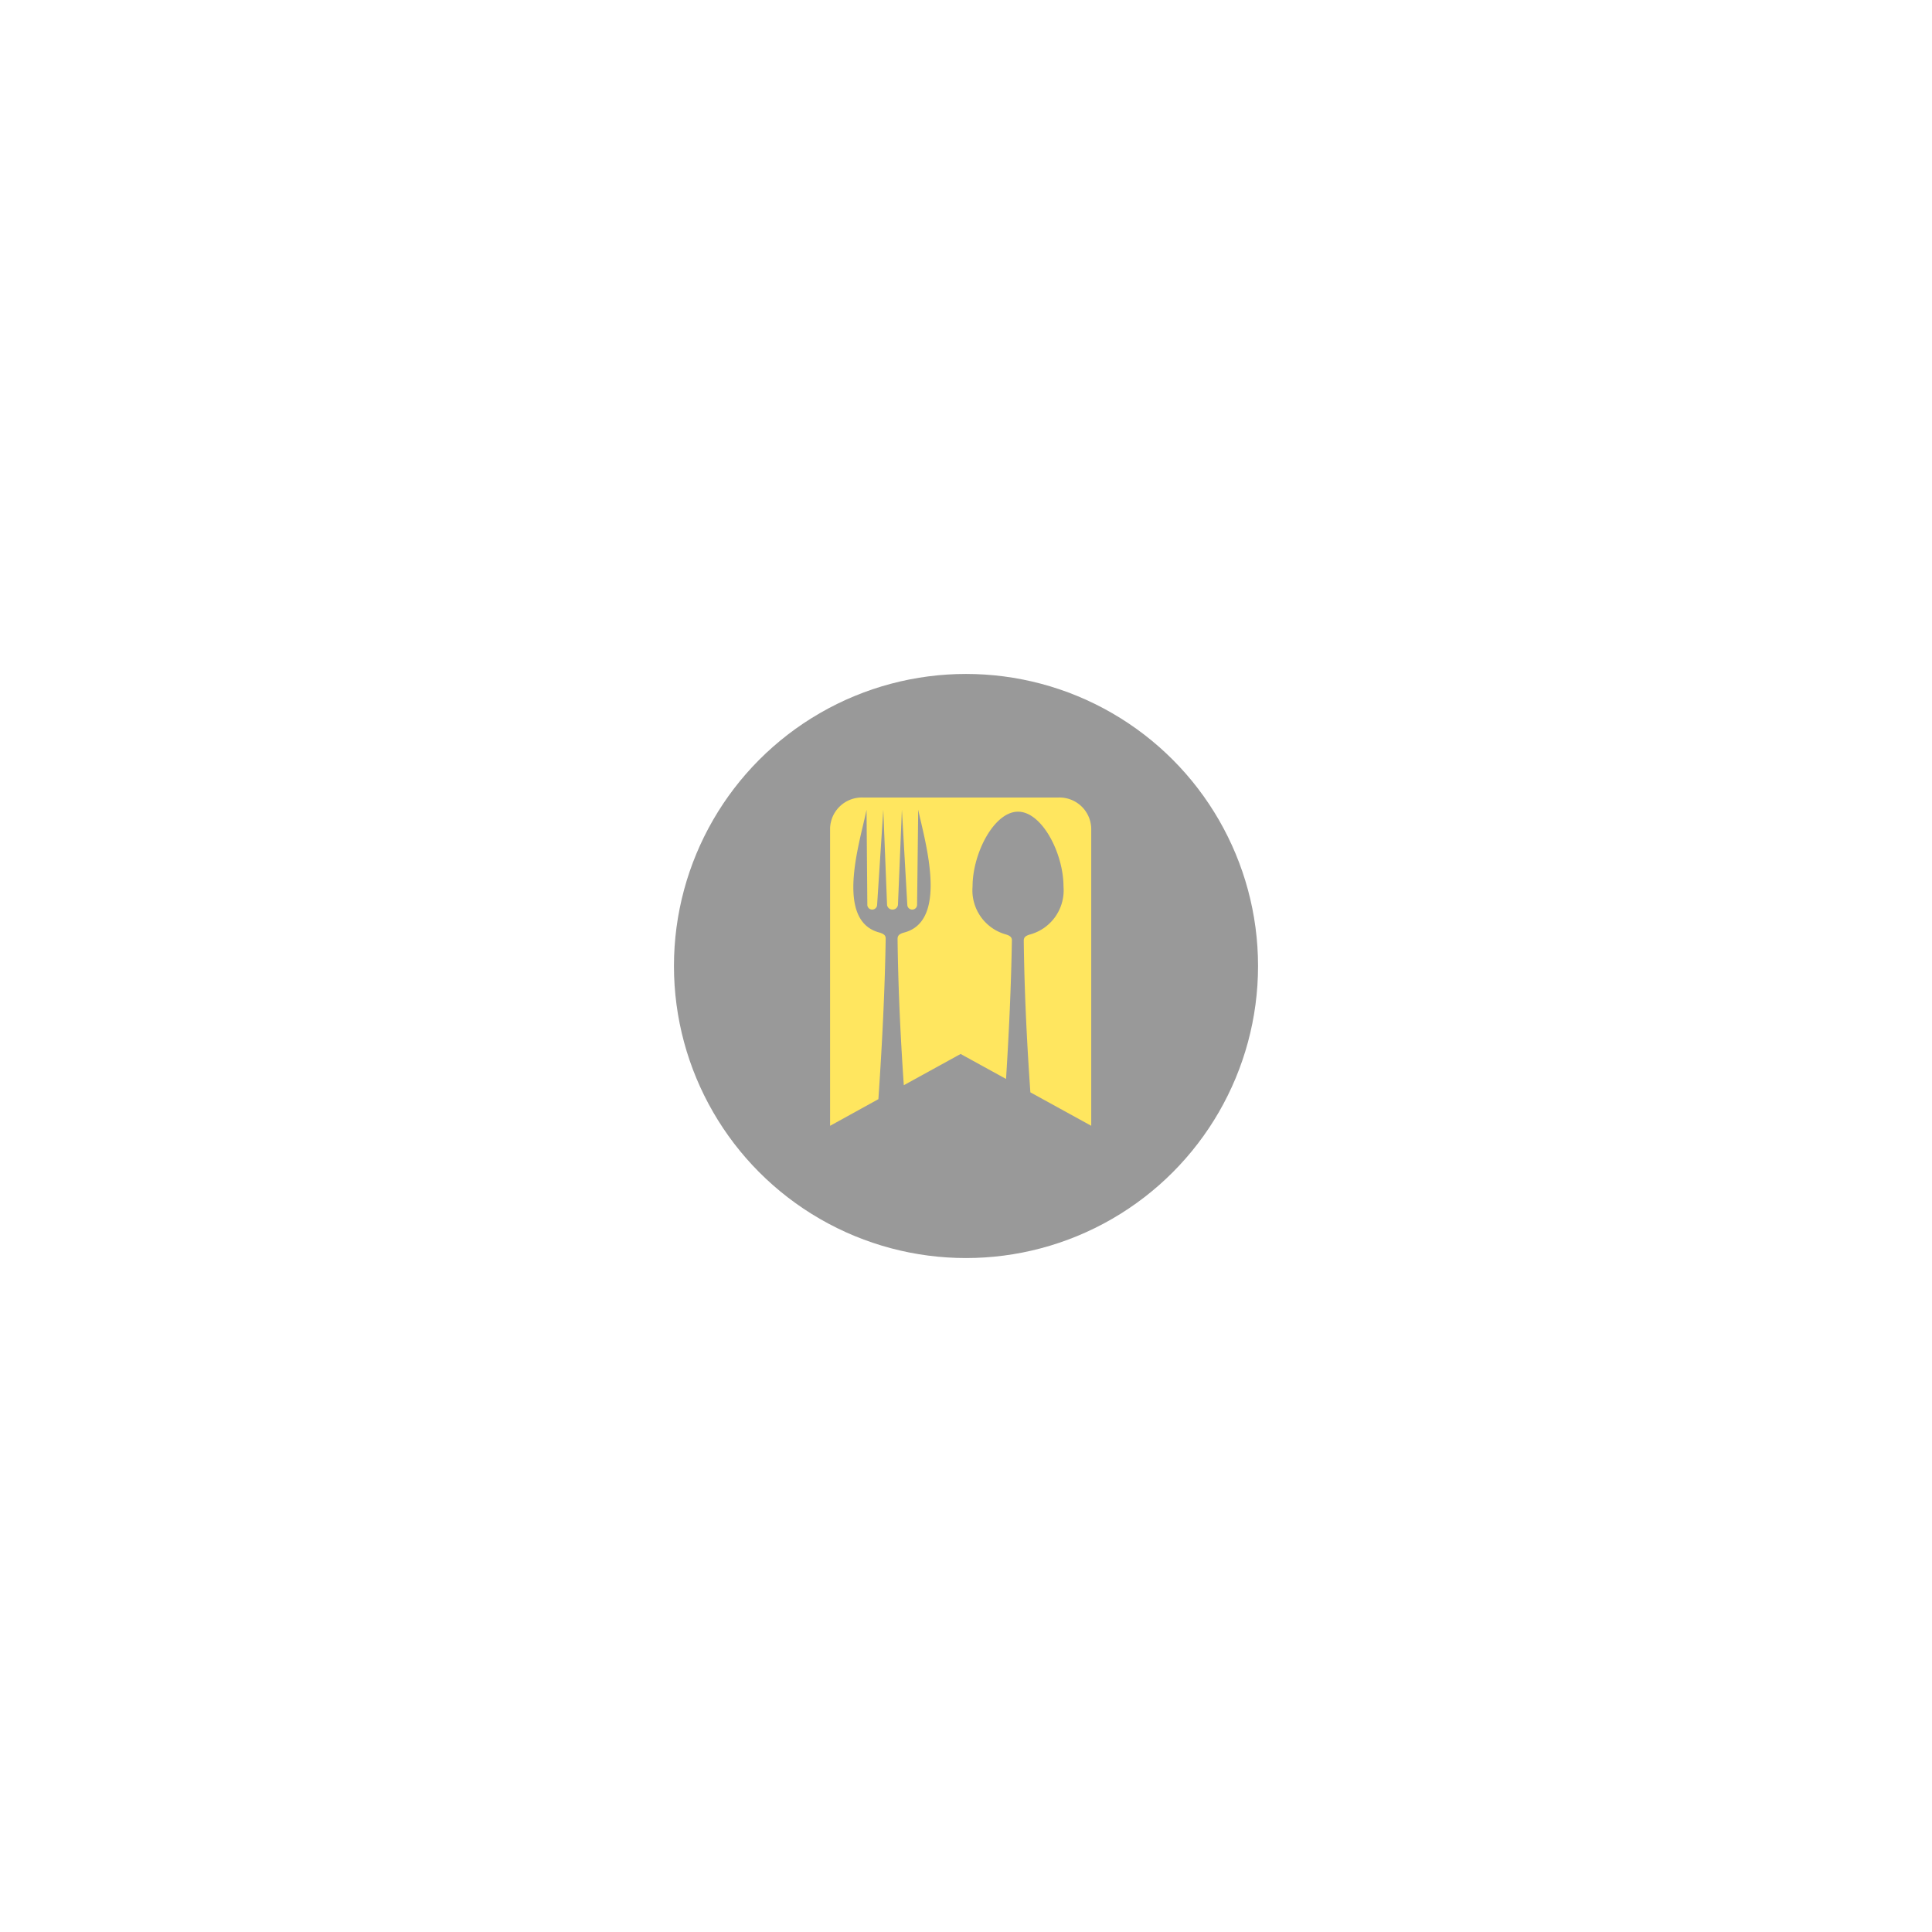 <svg xmlns="http://www.w3.org/2000/svg" width="172" height="172" viewBox="0 0 172 172">
  <g id="Save_Product_Active" transform="translate(-309 -577)" opacity="0.8">
    <circle id="Ellipse_25" data-name="Ellipse 25" cx="26" cy="26" r="26" transform="translate(369 637)" opacity="0.5"/>
    <path id="Differenzmenge_3" data-name="Differenzmenge 3" d="M0-986.771v-26.489A2.83,2.83,0,0,1,2.906-1016H20.344a2.83,2.83,0,0,1,2.906,2.74v26.486l-5.419-2.979c-.344-4.917-.537-9.327-.588-13.483,0-.274.093-.449.609-.585a4.073,4.073,0,0,0,2.928-4.264c0-2.932-1.906-6.653-4.047-6.653s-4.047,3.72-4.047,6.653a4.074,4.074,0,0,0,2.9,4.256c.514.14.609.313.6.585-.063,3.732-.233,7.756-.52,12.3l-4.044-2.224-5.058,2.782c-.325-4.733-.506-8.99-.556-13.014,0-.272.092-.446.609-.586,3.546-.943,2.193-6.757,1.466-9.88-.1-.408-.177-.761-.237-1.054l-.1,8.486a.426.426,0,0,1-.435.41.433.433,0,0,1-.435-.41l-.482-8.481-.351,8.481a.477.477,0,0,1-.485.41.477.477,0,0,1-.485-.41l-.335-8.477-.551,8.477a.433.433,0,0,1-.436.41.427.427,0,0,1-.434-.41l-.071-8.472c-.072.358-.173.783-.289,1.275-.769,3.251-2.057,8.692,1.394,9.64.513.141.608.315.6.586-.072,4.278-.278,8.81-.649,14.26L0-986.772Z" transform="translate(382.899 1664)" fill="#ffe037"/>
  </g>
</svg>
